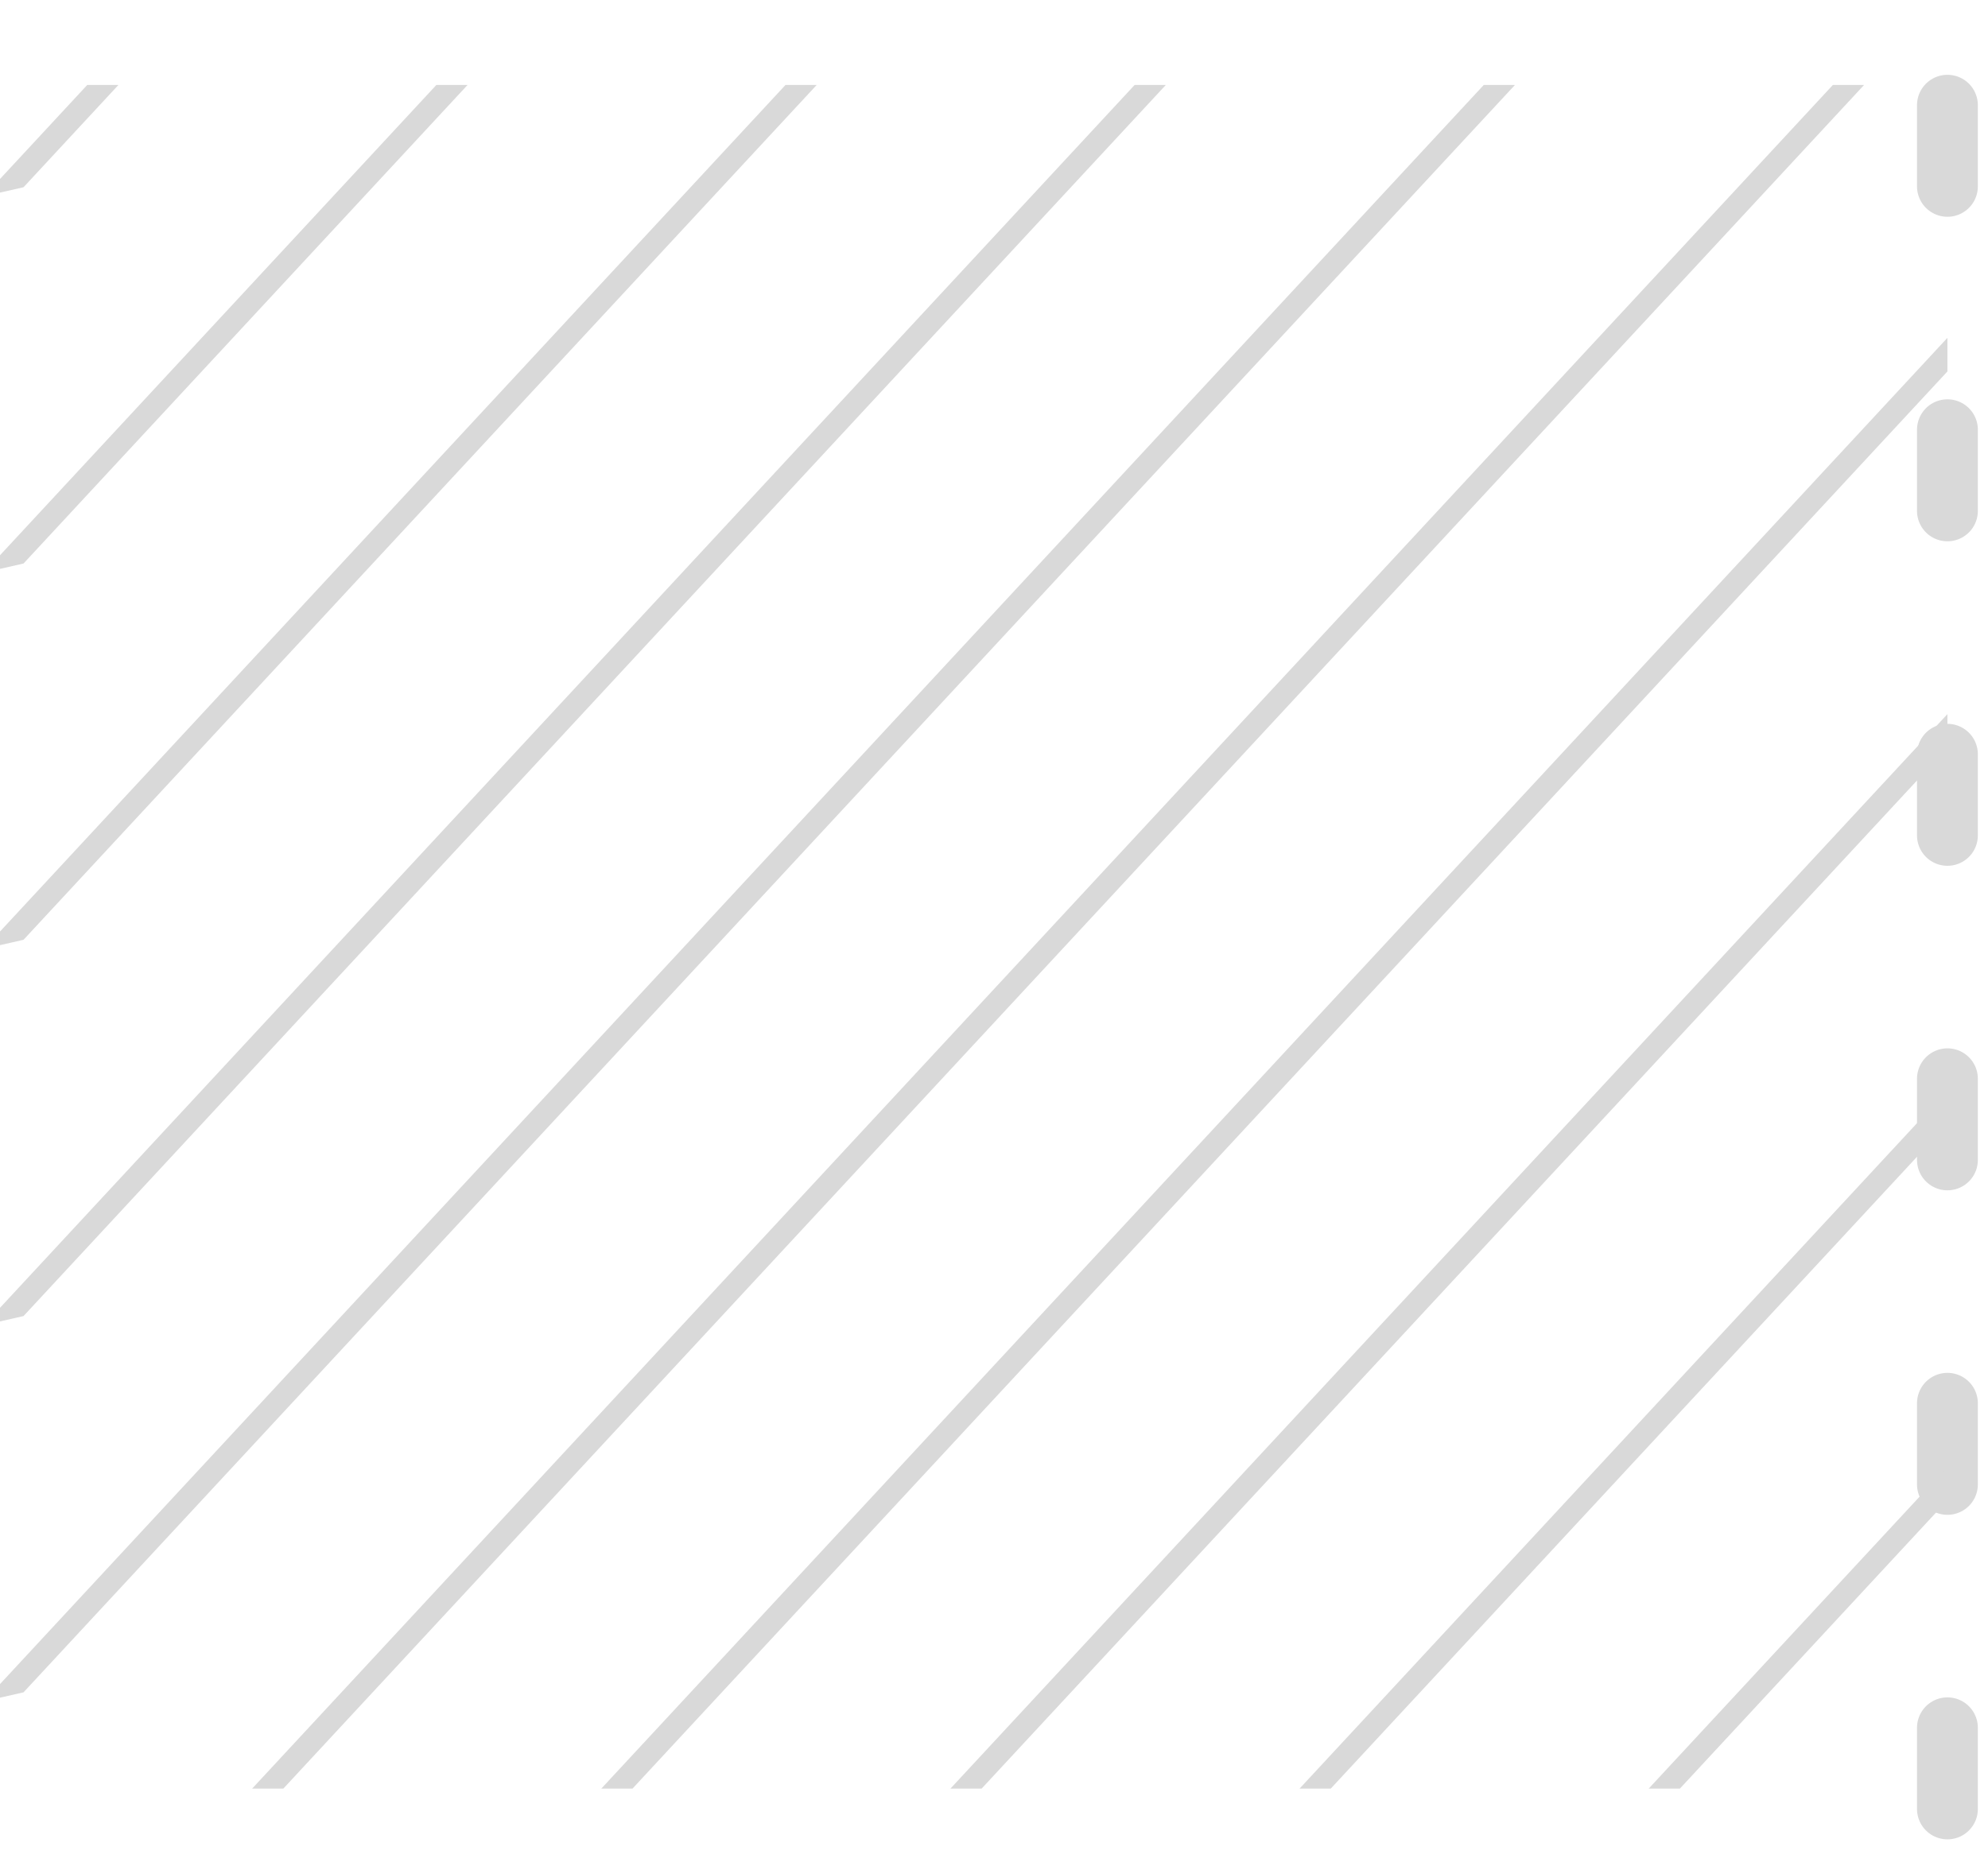 <svg width="49" height="46" viewBox="0 0 49 46" fill="none" xmlns="http://www.w3.org/2000/svg">
<path d="M48 44.594L48 1.594" stroke="#D9D9D9" stroke-width="1.5" stroke-linecap="round" stroke-dasharray="2 6"/>
<g clip-path="url(#clip0_490_4943)">
<line y1="-0.5" x2="71.169" y2="-0.5" transform="matrix(-0.68 0.733 -0.975 0.222 48 -47.329)" stroke="#D9D9D9"/>
<line y1="-0.5" x2="71.169" y2="-0.5" transform="matrix(-0.68 0.733 -0.975 0.222 48 -38.053)" stroke="#D9D9D9"/>
<line y1="-0.5" x2="71.169" y2="-0.5" transform="matrix(-0.68 0.733 -0.975 0.222 48 -28.777)" stroke="#D9D9D9"/>
<line y1="-0.5" x2="71.169" y2="-0.5" transform="matrix(-0.68 0.733 -0.975 0.222 48 -19.501)" stroke="#D9D9D9"/>
<line y1="-0.5" x2="71.169" y2="-0.5" transform="matrix(-0.68 0.733 -0.975 0.222 48 -10.225)" stroke="#D9D9D9"/>
<line y1="-0.5" x2="71.169" y2="-0.5" transform="matrix(-0.68 0.733 -0.975 0.222 48 -0.949)" stroke="#D9D9D9"/>
<line y1="-0.5" x2="71.169" y2="-0.5" transform="matrix(-0.68 0.733 -0.975 0.222 48 8.328)" stroke="#D9D9D9"/>
<line y1="-0.5" x2="71.169" y2="-0.5" transform="matrix(-0.68 0.733 -0.975 0.222 48 17.604)" stroke="#D9D9D9"/>
<line y1="-0.5" x2="71.169" y2="-0.5" transform="matrix(-0.68 0.733 -0.975 0.222 48 26.88)" stroke="#D9D9D9"/>
<line y1="-0.5" x2="71.169" y2="-0.5" transform="matrix(-0.68 0.733 -0.975 0.222 48 36.156)" stroke="#D9D9D9"/>
</g>
<defs>
<clipPath id="clip0_490_4943">
<rect width="48" height="42" fill="white" transform="translate(1.52588e-05 2.094)"/>
</clipPath>
</defs>
</svg>
